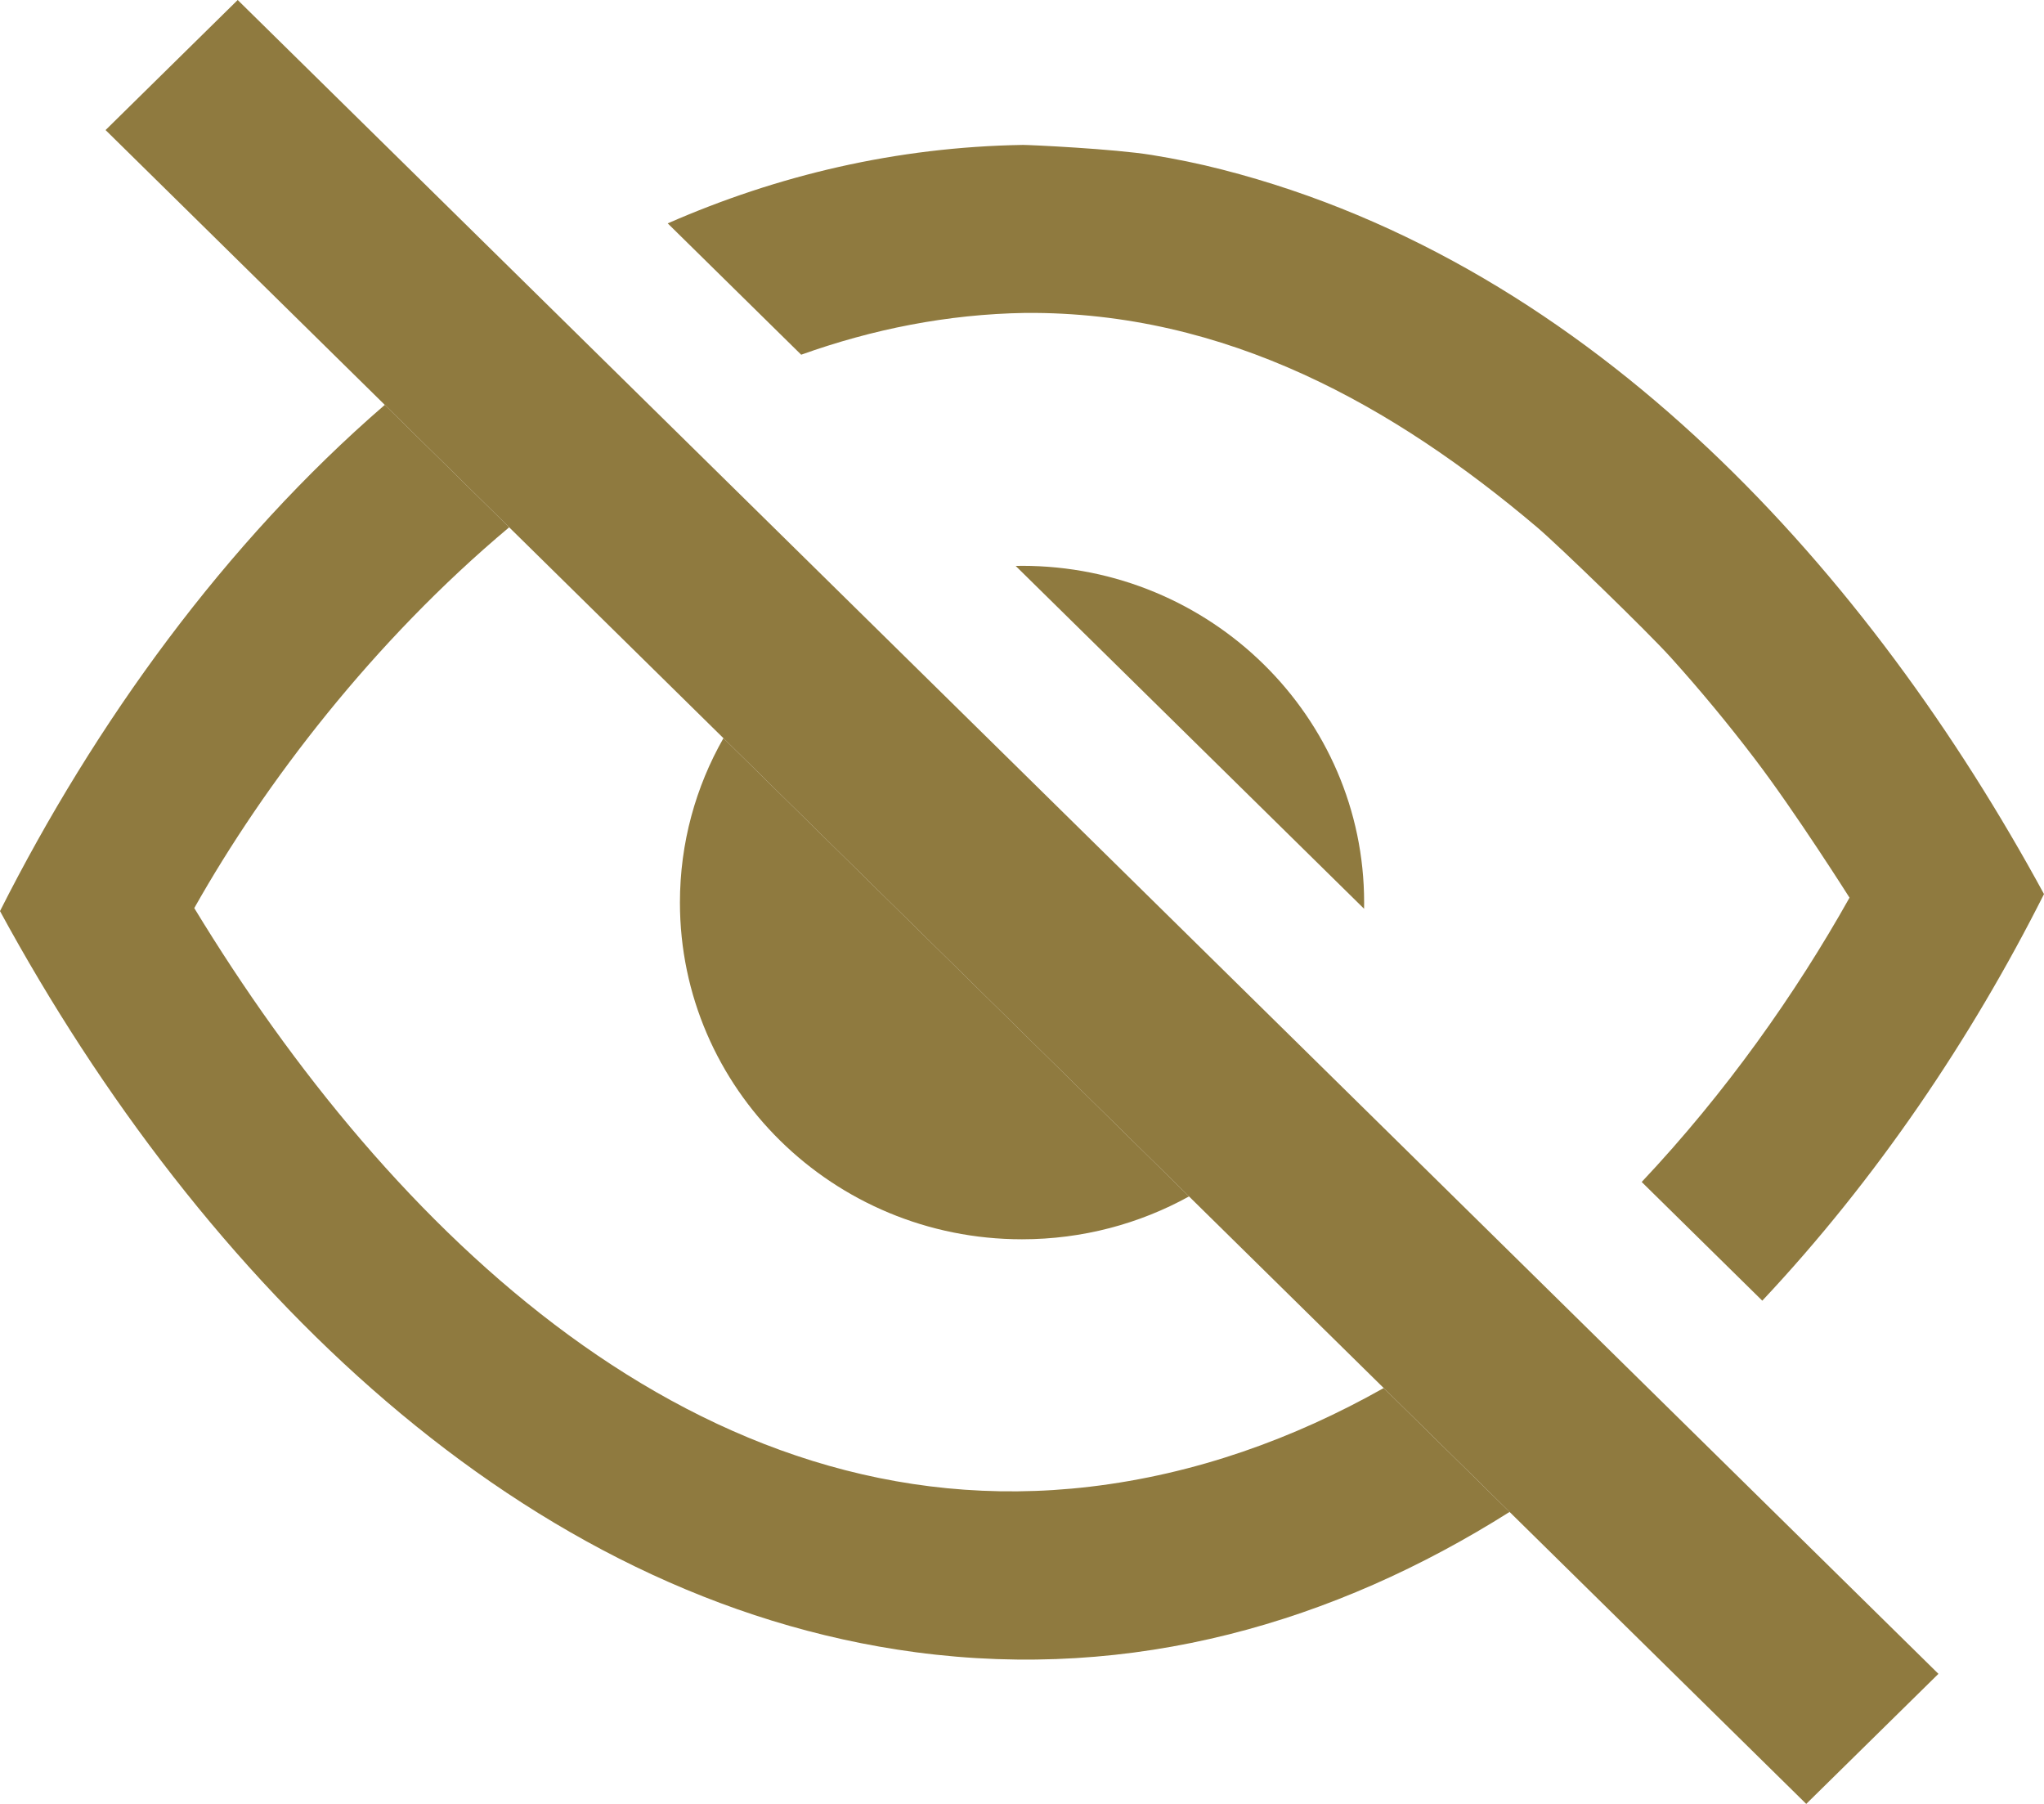 <svg width="34" height="30" viewBox="0 0 34 30" fill="none" xmlns="http://www.w3.org/2000/svg" xmlns:xlink="http://www.w3.org/1999/xlink">
<path d="M3.954,0L1.756,2.163L30.045,30L32.244,27.837L3.954,0L3.954,0Z" clip-rule="evenodd" fill-rule="evenodd" fill="#8F7A3F"/>
<path d="M6.401,6.733L8.47,8.769C6.205,10.667 4.401,13.029 3.235,15.096L3.232,15.103C6.478,20.443 11.629,25.491 18.129,24.725C19.884,24.518 21.521,23.928 23.017,23.084L25.111,25.144C22.196,26.985 18.854,27.96 15.233,27.478C8.704,26.609 3.365,21.34 0,15.152C1.58,12.023 3.742,9.03 6.401,6.733L6.401,6.733ZM11.107,3.715C12.933,2.915 14.908,2.444 17.018,2.41C17.135,2.41 18.525,2.475 19.156,2.577C19.551,2.641 19.945,2.721 20.333,2.821C26.527,4.409 31.115,9.561 34,14.869C32.79,17.274 31.205,19.62 29.314,21.631L27.308,19.657C28.704,18.176 29.868,16.528 30.765,14.929C30.765,14.929 29.863,13.502 29.179,12.607C28.74,12.031 28.278,11.473 27.792,10.934C27.409,10.509 25.921,9.067 25.566,8.767C23.19,6.756 20.399,5.178 17.053,5.204C15.756,5.225 14.51,5.476 13.327,5.899L11.107,3.715L11.107,3.715Z" fill="#8F7A3F"/>
<path d="M12.034,12.276L13.631,13.847L19.779,19.897C18.957,20.351 18.009,20.61 17,20.61C13.859,20.61 11.31,18.101 11.31,15.01C11.31,14.017 11.573,13.085 12.034,12.276ZM16.895,9.412C16.93,9.411 16.966,9.41 17,9.41C20.141,9.41 22.691,11.92 22.691,15.01C22.691,15.045 22.691,15.079 22.69,15.113L16.895,9.412Z" clip-rule="evenodd" fill-rule="evenodd" fill="#8F7A3F"/>
</svg>

